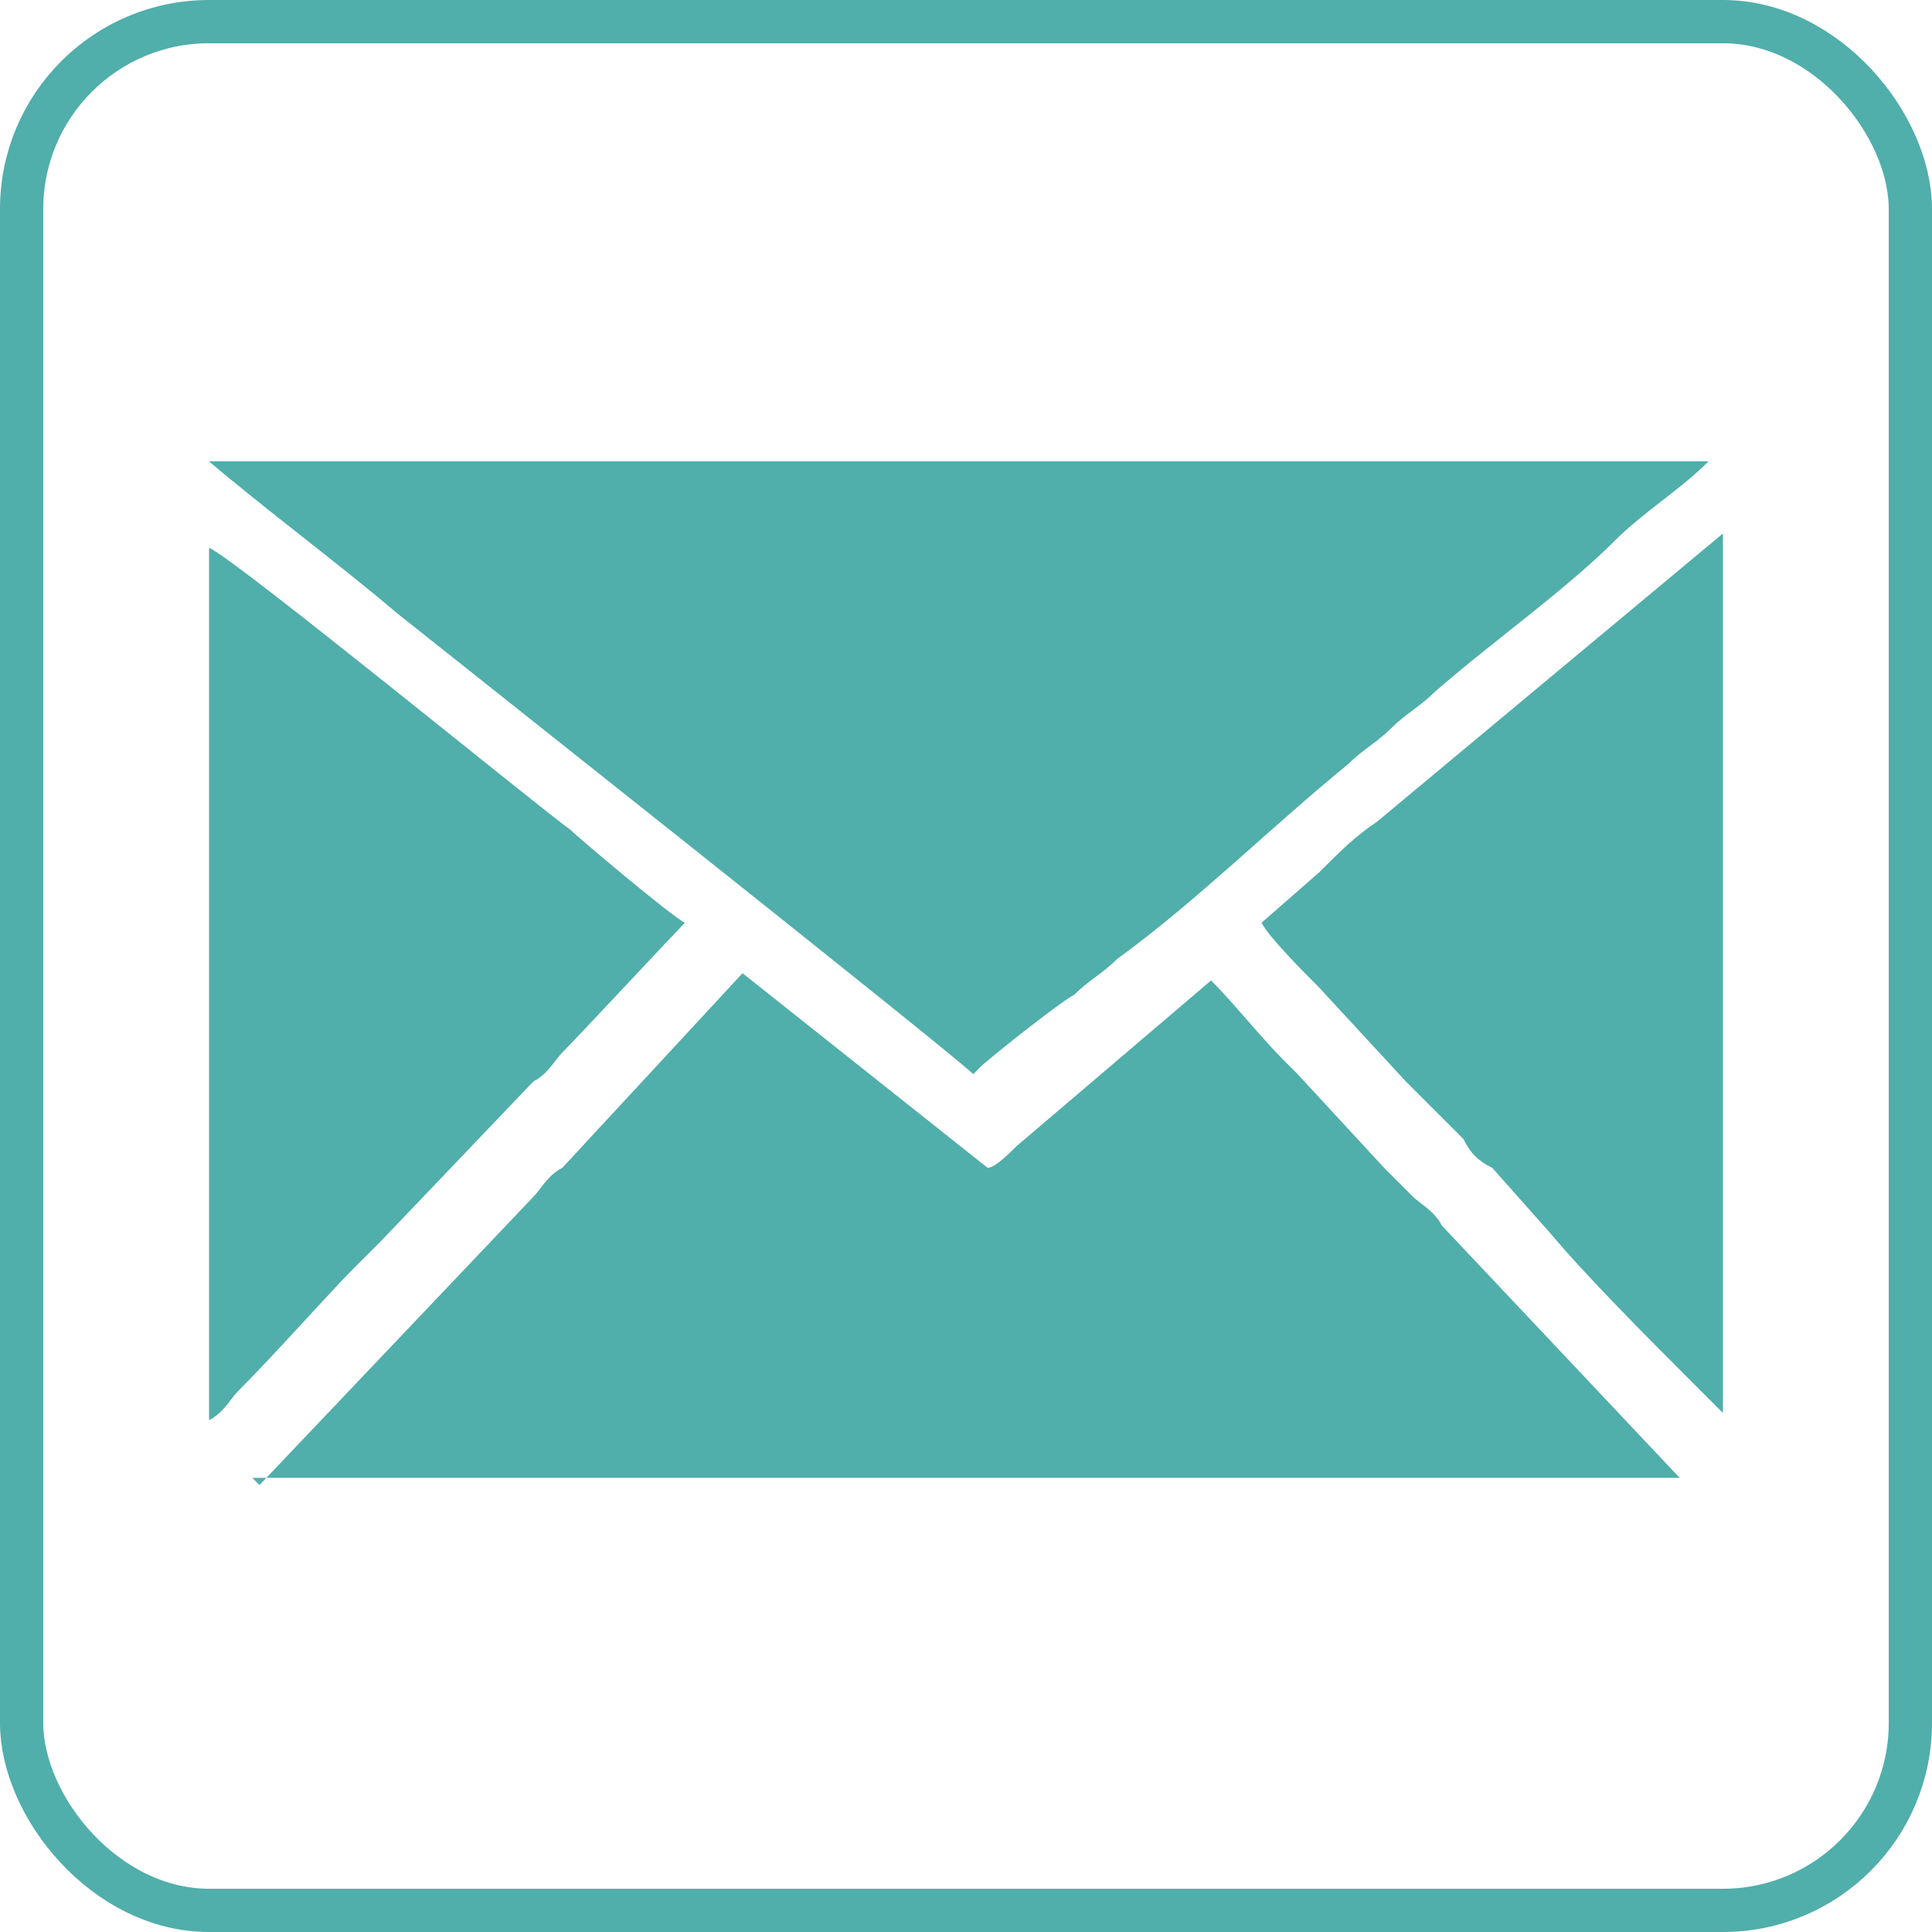 <?xml version="1.0" encoding="UTF-8"?>
<!DOCTYPE svg PUBLIC "-//W3C//DTD SVG 1.1//EN" "http://www.w3.org/Graphics/SVG/1.1/DTD/svg11.dtd">
<!-- Creator: CorelDRAW -->
<svg xmlns="http://www.w3.org/2000/svg" xml:space="preserve" width="4.333mm" height="4.333mm" version="1.1" style="shape-rendering:geometricPrecision; text-rendering:geometricPrecision; image-rendering:optimizeQuality; fill-rule:evenodd; clip-rule:evenodd"
viewBox="0 0 2.68 2.68"
 xmlns:xlink="http://www.w3.org/1999/xlink"
 xmlns:xodm="http://www.corel.com/coreldraw/odm/2003">
 <defs>
  <style type="text/css">
   <![CDATA[
    .str0 {stroke:#50AEAB;stroke-width:0.06;stroke-miterlimit:22.926}
    .fil0 {fill:none}
    .fil1 {fill:#50AEAB}
   ]]>
  </style>
 </defs>
 <g id="Слой_x0020_1">
  <rect class="fil0 str0" x="0.03" y="0.03" width="2.62" height="2.62" rx="0.26" ry="0.26"/>
  <g id="_2646014858016">
   <path class="fil1" d="M1.36 1.48c0.01,-0.01 0.11,-0.09 0.13,-0.1 0.02,-0.02 0.04,-0.03 0.06,-0.05 0.11,-0.08 0.21,-0.18 0.32,-0.27 0.02,-0.02 0.04,-0.03 0.06,-0.05 0.02,-0.02 0.04,-0.03 0.06,-0.05 0.08,-0.07 0.18,-0.14 0.25,-0.21 0.04,-0.04 0.09,-0.07 0.13,-0.11l-2.08 -0c0.07,0.06 0.19,0.15 0.26,0.21 0.05,0.04 0.77,0.61 0.8,0.64z"/>
   <path class="fil1" d="M0.35 2.05l1.98 0 -0.33 -0.35c-0.01,-0.02 -0.03,-0.03 -0.04,-0.04 -0.01,-0.01 -0.01,-0.01 -0.02,-0.02 -0.01,-0.01 -0.01,-0.01 -0.02,-0.02l-0.12 -0.13c-0.01,-0.01 -0.01,-0.01 -0.02,-0.02 -0.03,-0.03 -0.07,-0.08 -0.1,-0.11l-0.27 0.23c-0.01,0.01 -0.03,0.03 -0.04,0.03l-0.34 -0.27 -0.25 0.27c-0.02,0.01 -0.03,0.03 -0.04,0.04l-0.38 0.4z"/>
   <path class="fil1" d="M0.29 1.97c0.02,-0.01 0.03,-0.03 0.04,-0.04 0.05,-0.05 0.13,-0.14 0.16,-0.17 0.01,-0.01 0.03,-0.03 0.04,-0.04l0.21 -0.22c0.02,-0.01 0.03,-0.03 0.04,-0.04 0.02,-0.02 0.16,-0.17 0.17,-0.18 -0.02,-0.01 -0.15,-0.12 -0.16,-0.13 -0.03,-0.02 -0.47,-0.38 -0.5,-0.39l0 1.22z"/>
   <path class="fil1" d="M1.75 1.28c0.01,0.02 0.06,0.07 0.08,0.09l0.12 0.13c0.01,0.01 0.03,0.03 0.04,0.04l0.04 0.04c0.01,0.02 0.02,0.03 0.04,0.04l0.08 0.09c0.05,0.06 0.14,0.15 0.2,0.21l0.04 0.04 -0 -1.22 -0.48 0.4c-0.03,0.02 -0.05,0.04 -0.08,0.07l-0.08 0.07z"/>
  </g>
 </g>
</svg>
